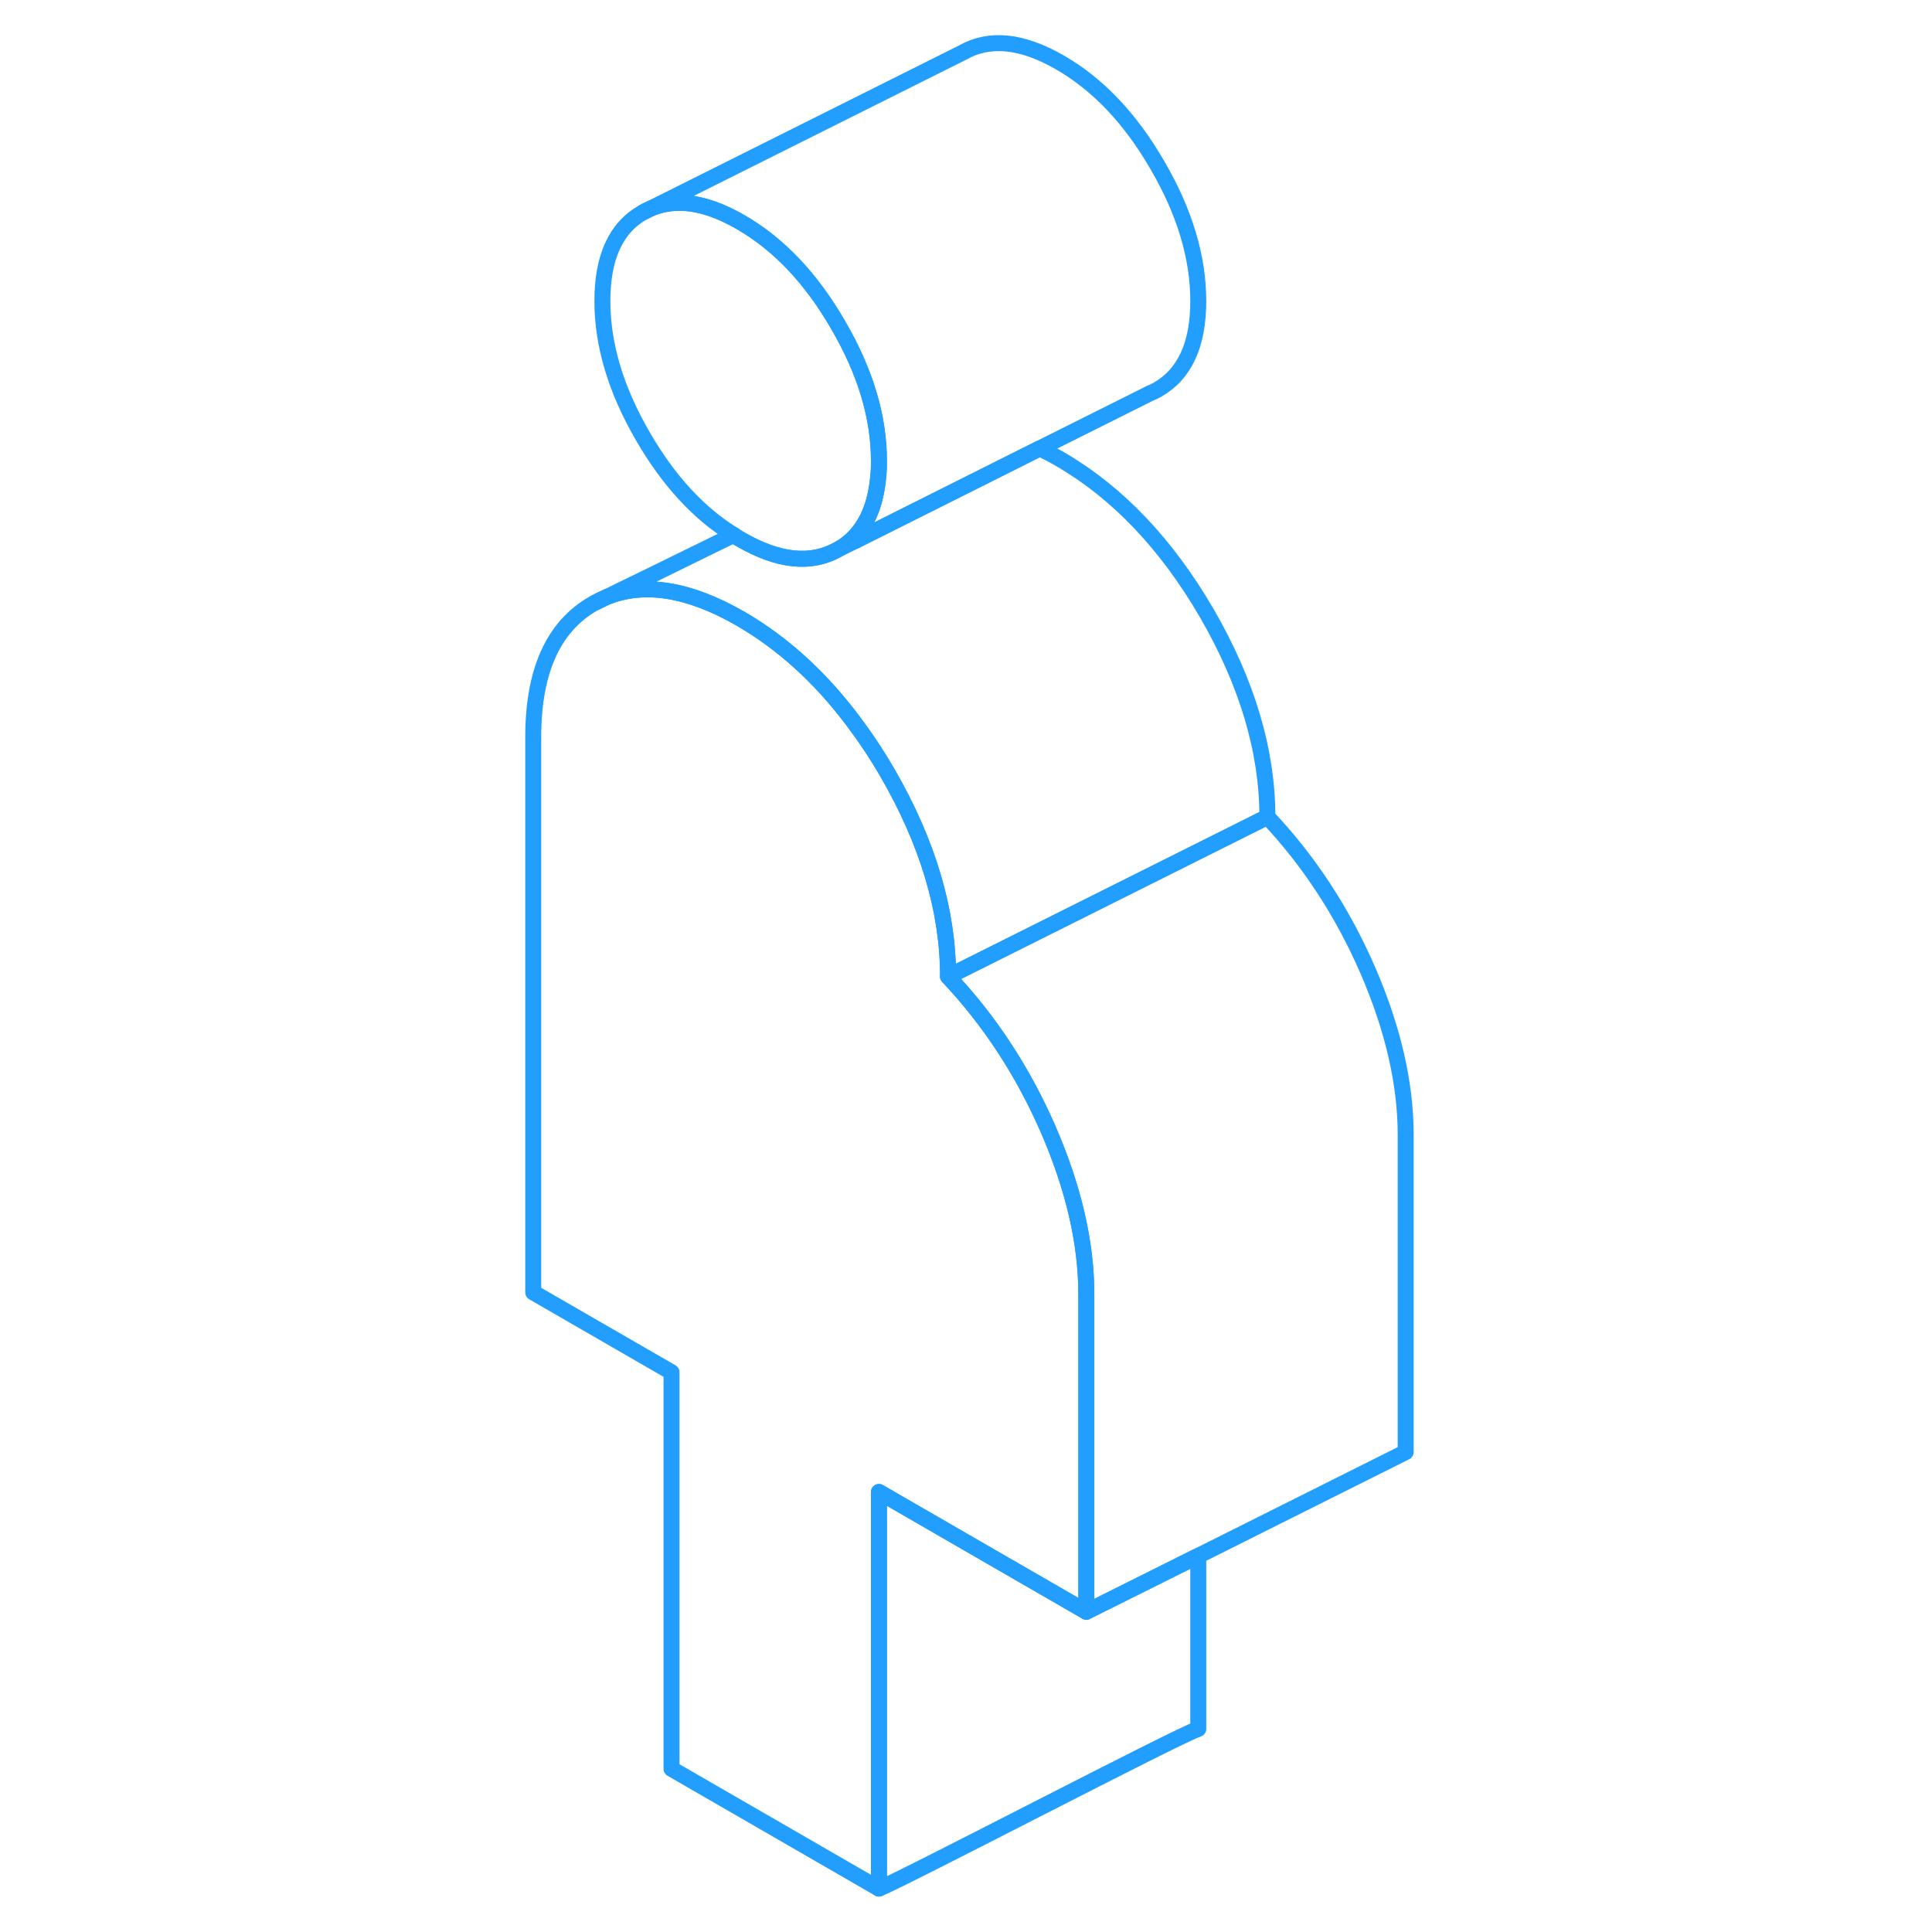 <svg width="48" height="48" viewBox="0 0 60 121" fill="none" xmlns="http://www.w3.org/2000/svg" stroke-width="1px" stroke-linecap="round" stroke-linejoin="round"><path d="M6.797 37.732C6.907 37.682 7.077 37.592 7.307 37.482C7.137 37.552 6.967 37.632 6.797 37.732Z" stroke="#229EFF" stroke-linejoin="round"/><path d="M44.547 97.442V108.282C43.387 108.632 26.077 117.682 24.547 118.282V93.442L31.557 97.492L37.537 100.942L44.547 97.442Z" stroke="#229EFF" stroke-linejoin="round"/><path d="M37.537 81.072V100.942L31.557 97.492L24.547 93.442V118.282L11.557 110.782V85.942L2.896 80.942V46.162C2.896 42.022 4.157 39.232 6.677 37.792C6.677 37.792 6.717 37.772 6.797 37.732C6.907 37.682 7.077 37.592 7.307 37.482C7.367 37.452 7.437 37.422 7.497 37.392C9.857 36.442 12.656 36.892 15.886 38.752C18.506 40.272 20.846 42.392 22.896 45.112C23.666 46.132 24.397 47.222 25.087 48.412C27.607 52.772 28.877 57.022 28.877 61.162C31.466 63.902 33.566 67.102 35.157 70.752C36.736 74.402 37.537 77.842 37.537 81.072Z" stroke="#229EFF" stroke-linejoin="round"/><path d="M57.537 71.072V90.942L44.547 97.442L37.537 100.942V81.072C37.537 77.842 36.737 74.402 35.157 70.752C33.567 67.102 31.467 63.902 28.877 61.162L48.877 51.162C51.467 53.902 53.567 57.102 55.157 60.752C56.737 64.402 57.537 67.842 57.537 71.072Z" stroke="#229EFF" stroke-linejoin="round"/><path d="M24.547 28.853V28.963C24.547 29.253 24.547 29.523 24.507 29.793C24.377 31.393 23.907 32.643 23.097 33.533C22.777 33.873 22.417 34.163 21.997 34.403C20.307 35.363 18.267 35.163 15.886 33.783C15.736 33.693 15.586 33.613 15.447 33.503C13.246 32.143 11.357 30.083 9.767 27.333C8.067 24.413 7.227 21.583 7.227 18.853C7.227 16.123 8.067 14.263 9.767 13.303C11.467 12.333 13.496 12.533 15.886 13.913C18.267 15.283 20.307 17.433 21.997 20.363C23.697 23.283 24.547 26.113 24.547 28.853Z" stroke="#229EFF" stroke-linejoin="round"/><path d="M44.547 18.853C44.547 21.583 43.697 23.433 41.997 24.403C41.837 24.493 41.677 24.573 41.517 24.633L41.437 24.673L34.617 28.083L23.047 33.883C23.057 33.763 23.077 33.643 23.097 33.533C23.907 32.643 24.377 31.393 24.507 29.793C24.537 29.523 24.547 29.253 24.547 28.963V28.853C24.547 26.113 23.697 23.283 21.997 20.363C20.307 17.433 18.267 15.283 15.886 13.913C13.496 12.533 11.467 12.333 9.767 13.303L29.767 3.303C31.467 2.333 33.496 2.533 35.886 3.913C38.267 5.283 40.307 7.433 41.997 10.363C43.697 13.283 44.547 16.113 44.547 18.853Z" stroke="#229EFF" stroke-linejoin="round"/><path d="M48.876 51.163L28.876 61.163C28.876 57.023 27.606 52.773 25.086 48.413C24.396 47.223 23.666 46.133 22.896 45.113C20.846 42.393 18.506 40.273 15.886 38.753C12.656 36.893 9.856 36.443 7.496 37.393C8.936 36.693 12.096 35.153 15.446 33.503C15.586 33.613 15.736 33.693 15.886 33.783C18.266 35.163 20.306 35.363 21.996 34.403L23.046 33.883L34.616 28.083C35.026 28.283 35.456 28.503 35.886 28.753C39.486 30.843 42.556 34.063 45.086 38.413C47.606 42.773 48.876 47.023 48.876 51.163Z" stroke="#229EFF" stroke-linejoin="round"/></svg>